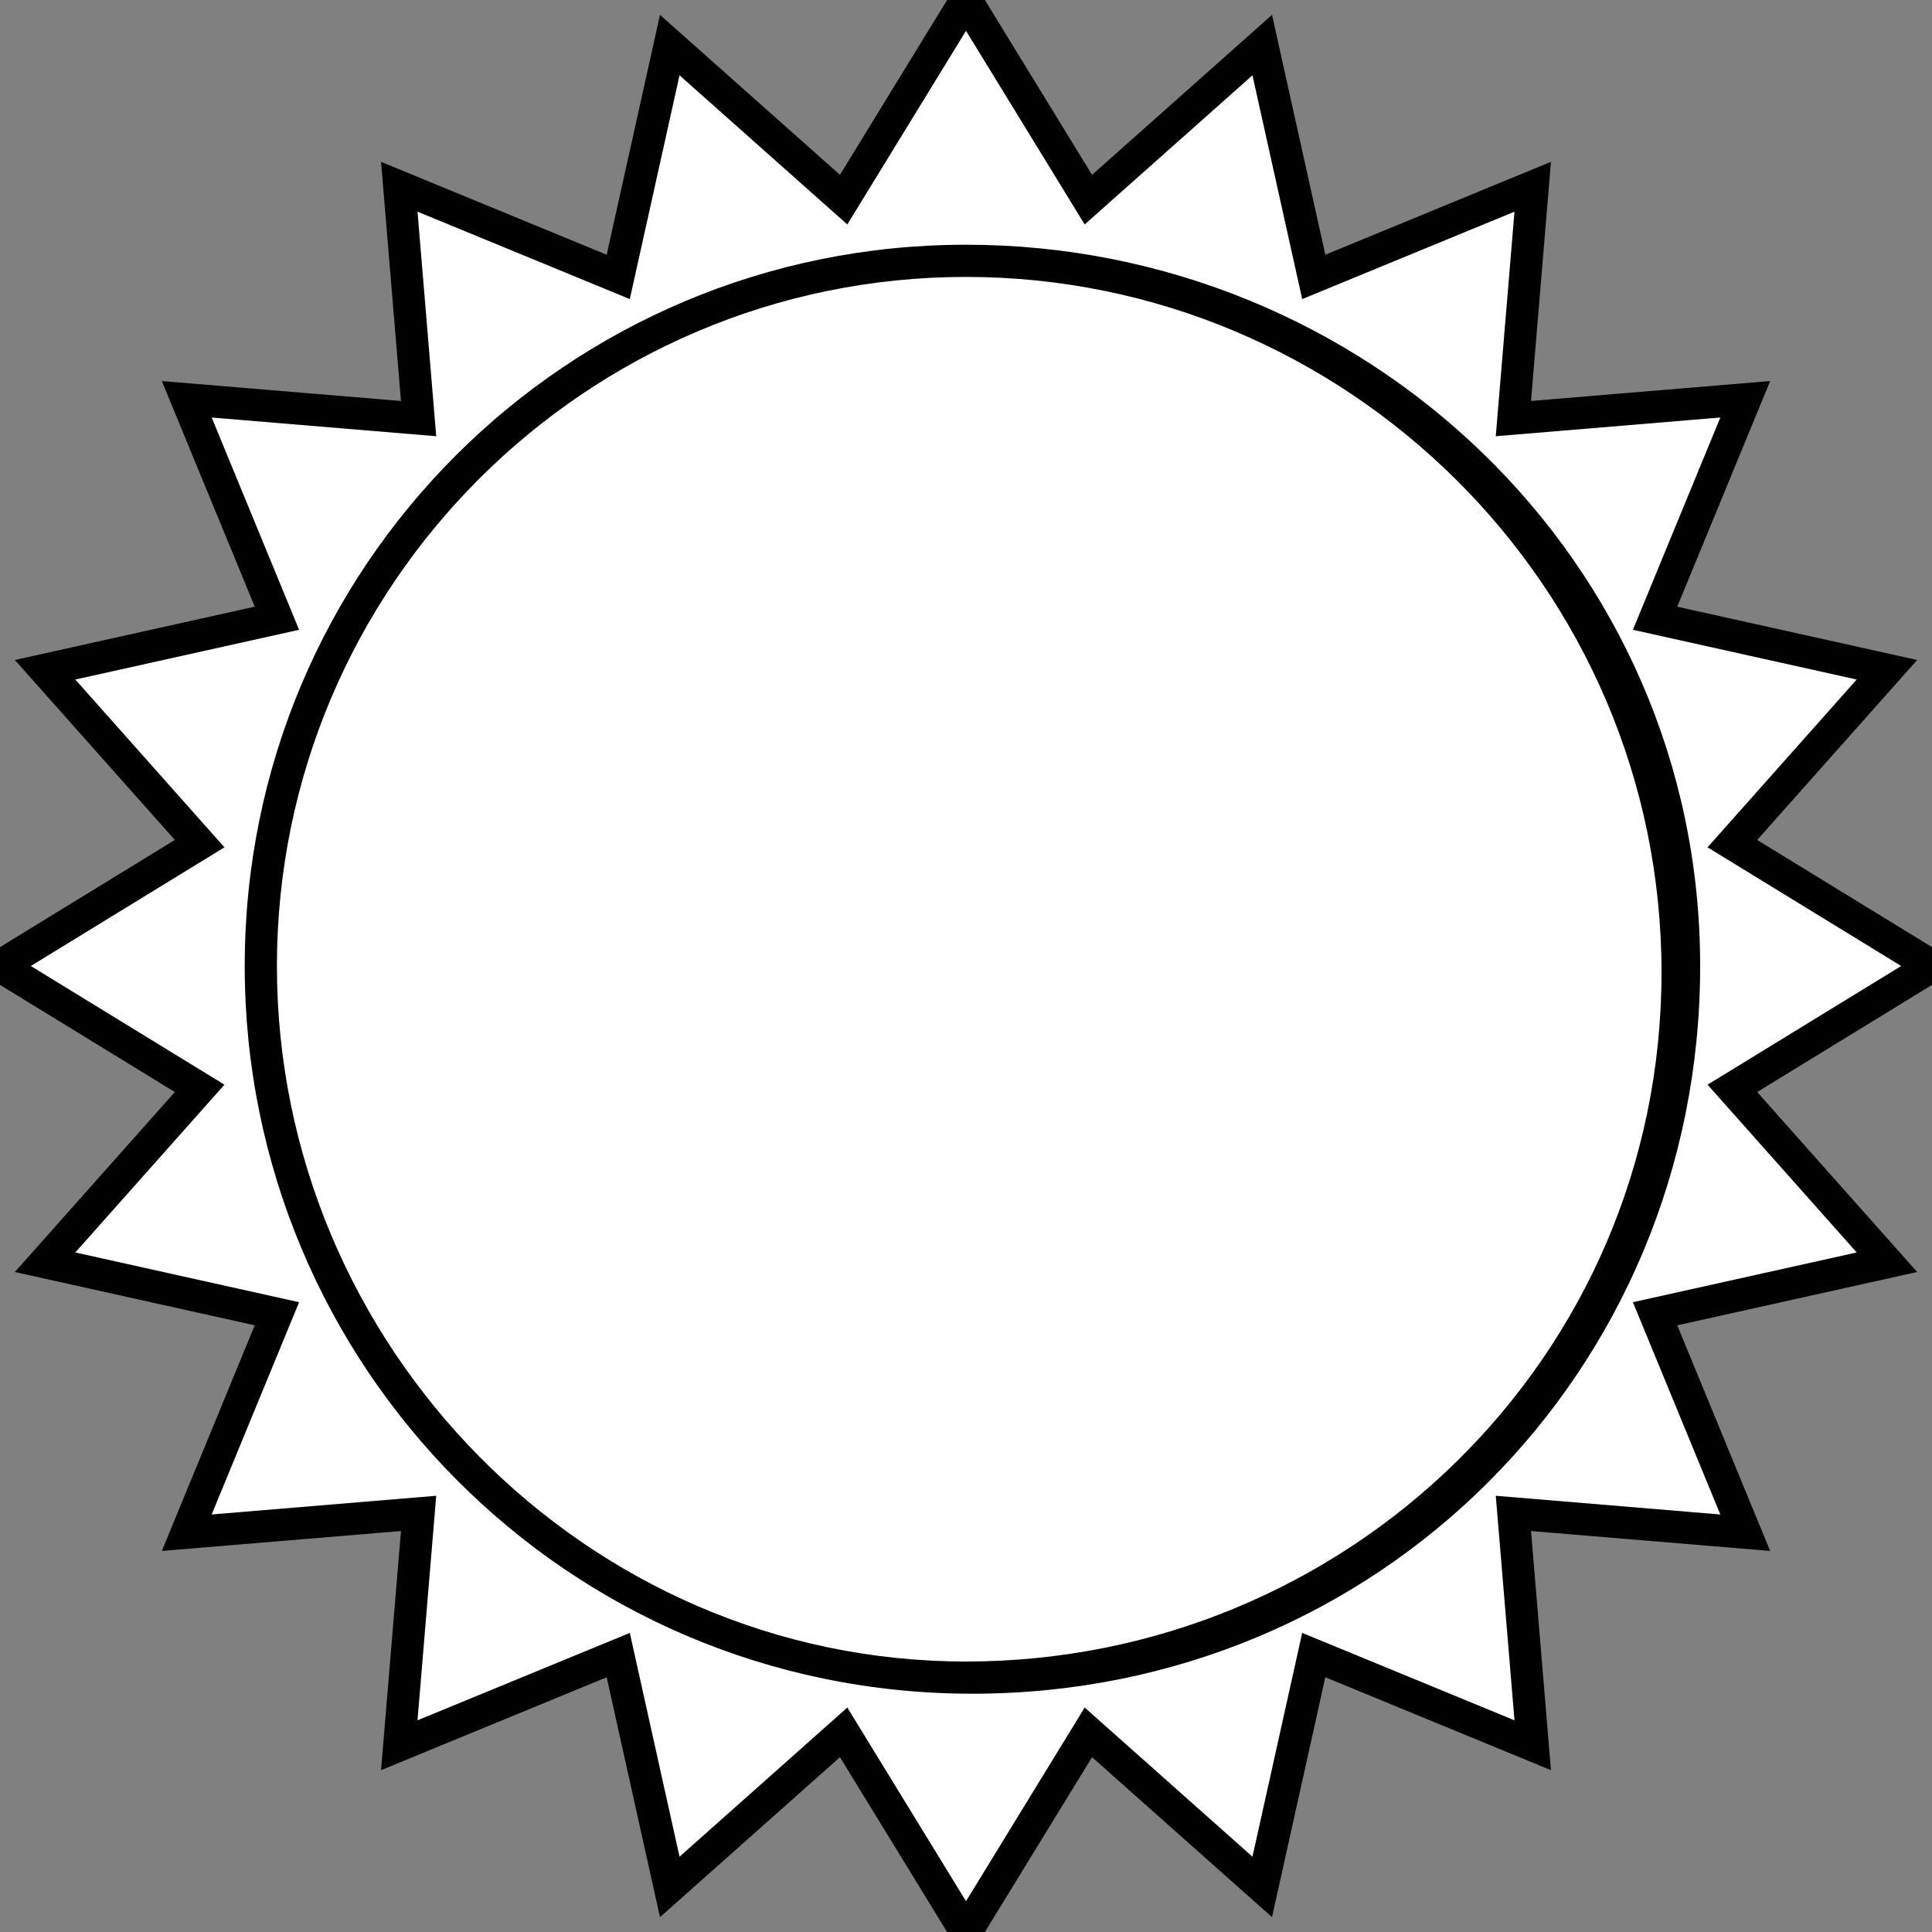 <?xml version="1.0" encoding="utf-8"?>
<!-- Generator: Adobe Illustrator 23.0.6, SVG Export Plug-In . SVG Version: 6.00 Build 0)  -->
<svg version="1.1" id="Layer_1" xmlns="http://www.w3.org/2000/svg" xmlns:xlink="http://www.w3.org/1999/xlink" x="0px" y="0px"
	 viewBox="0 0 30 30" style="enable-background:new 0 0 30 30;" xml:space="preserve">
<rect x="0" y="0" width="30" height="30" fill="#808080" stroke="none"/>
<style type="text/css">
	.st0{fill:#FFFFFF;stroke:#000000;stroke-width:0.5;stroke-miterlimit:10;}
</style>
<g>
	<polygon class="st0" points="30,15 26.9,16.9 29.3,19.6 25.7,20.4 27.1,23.8 23.5,23.5 23.8,27.1 20.4,25.7 19.6,29.3 16.9,26.9 
		15,30 13.1,26.9 10.4,29.3 9.6,25.7 6.2,27.1 6.5,23.5 2.9,23.8 4.3,20.4 0.7,19.6 3.1,16.9 0,15 3.1,13.1 0.7,10.4 4.3,9.6 
		2.9,6.2 6.5,6.5 6.2,2.9 9.6,4.3 10.4,0.7 13.1,3.1 15,0 16.9,3.1 19.6,0.7 20.4,4.3 23.8,2.9 23.5,6.5 27.1,6.2 25.7,9.6 
		29.3,10.4 26.9,13.1 	"/>
	<path d="M15,4.3c5.9,0,10.8,4.8,10.8,10.8S20.9,25.8,15,25.8S4.3,20.9,4.3,15S9.1,4.3,15,4.3 M15,3.8C8.8,3.8,3.8,8.8,3.8,15
		s5,11.3,11.3,11.3s11.3-5,11.3-11.3S21.2,3.8,15,3.8L15,3.8z"/>
</g>
</svg>
